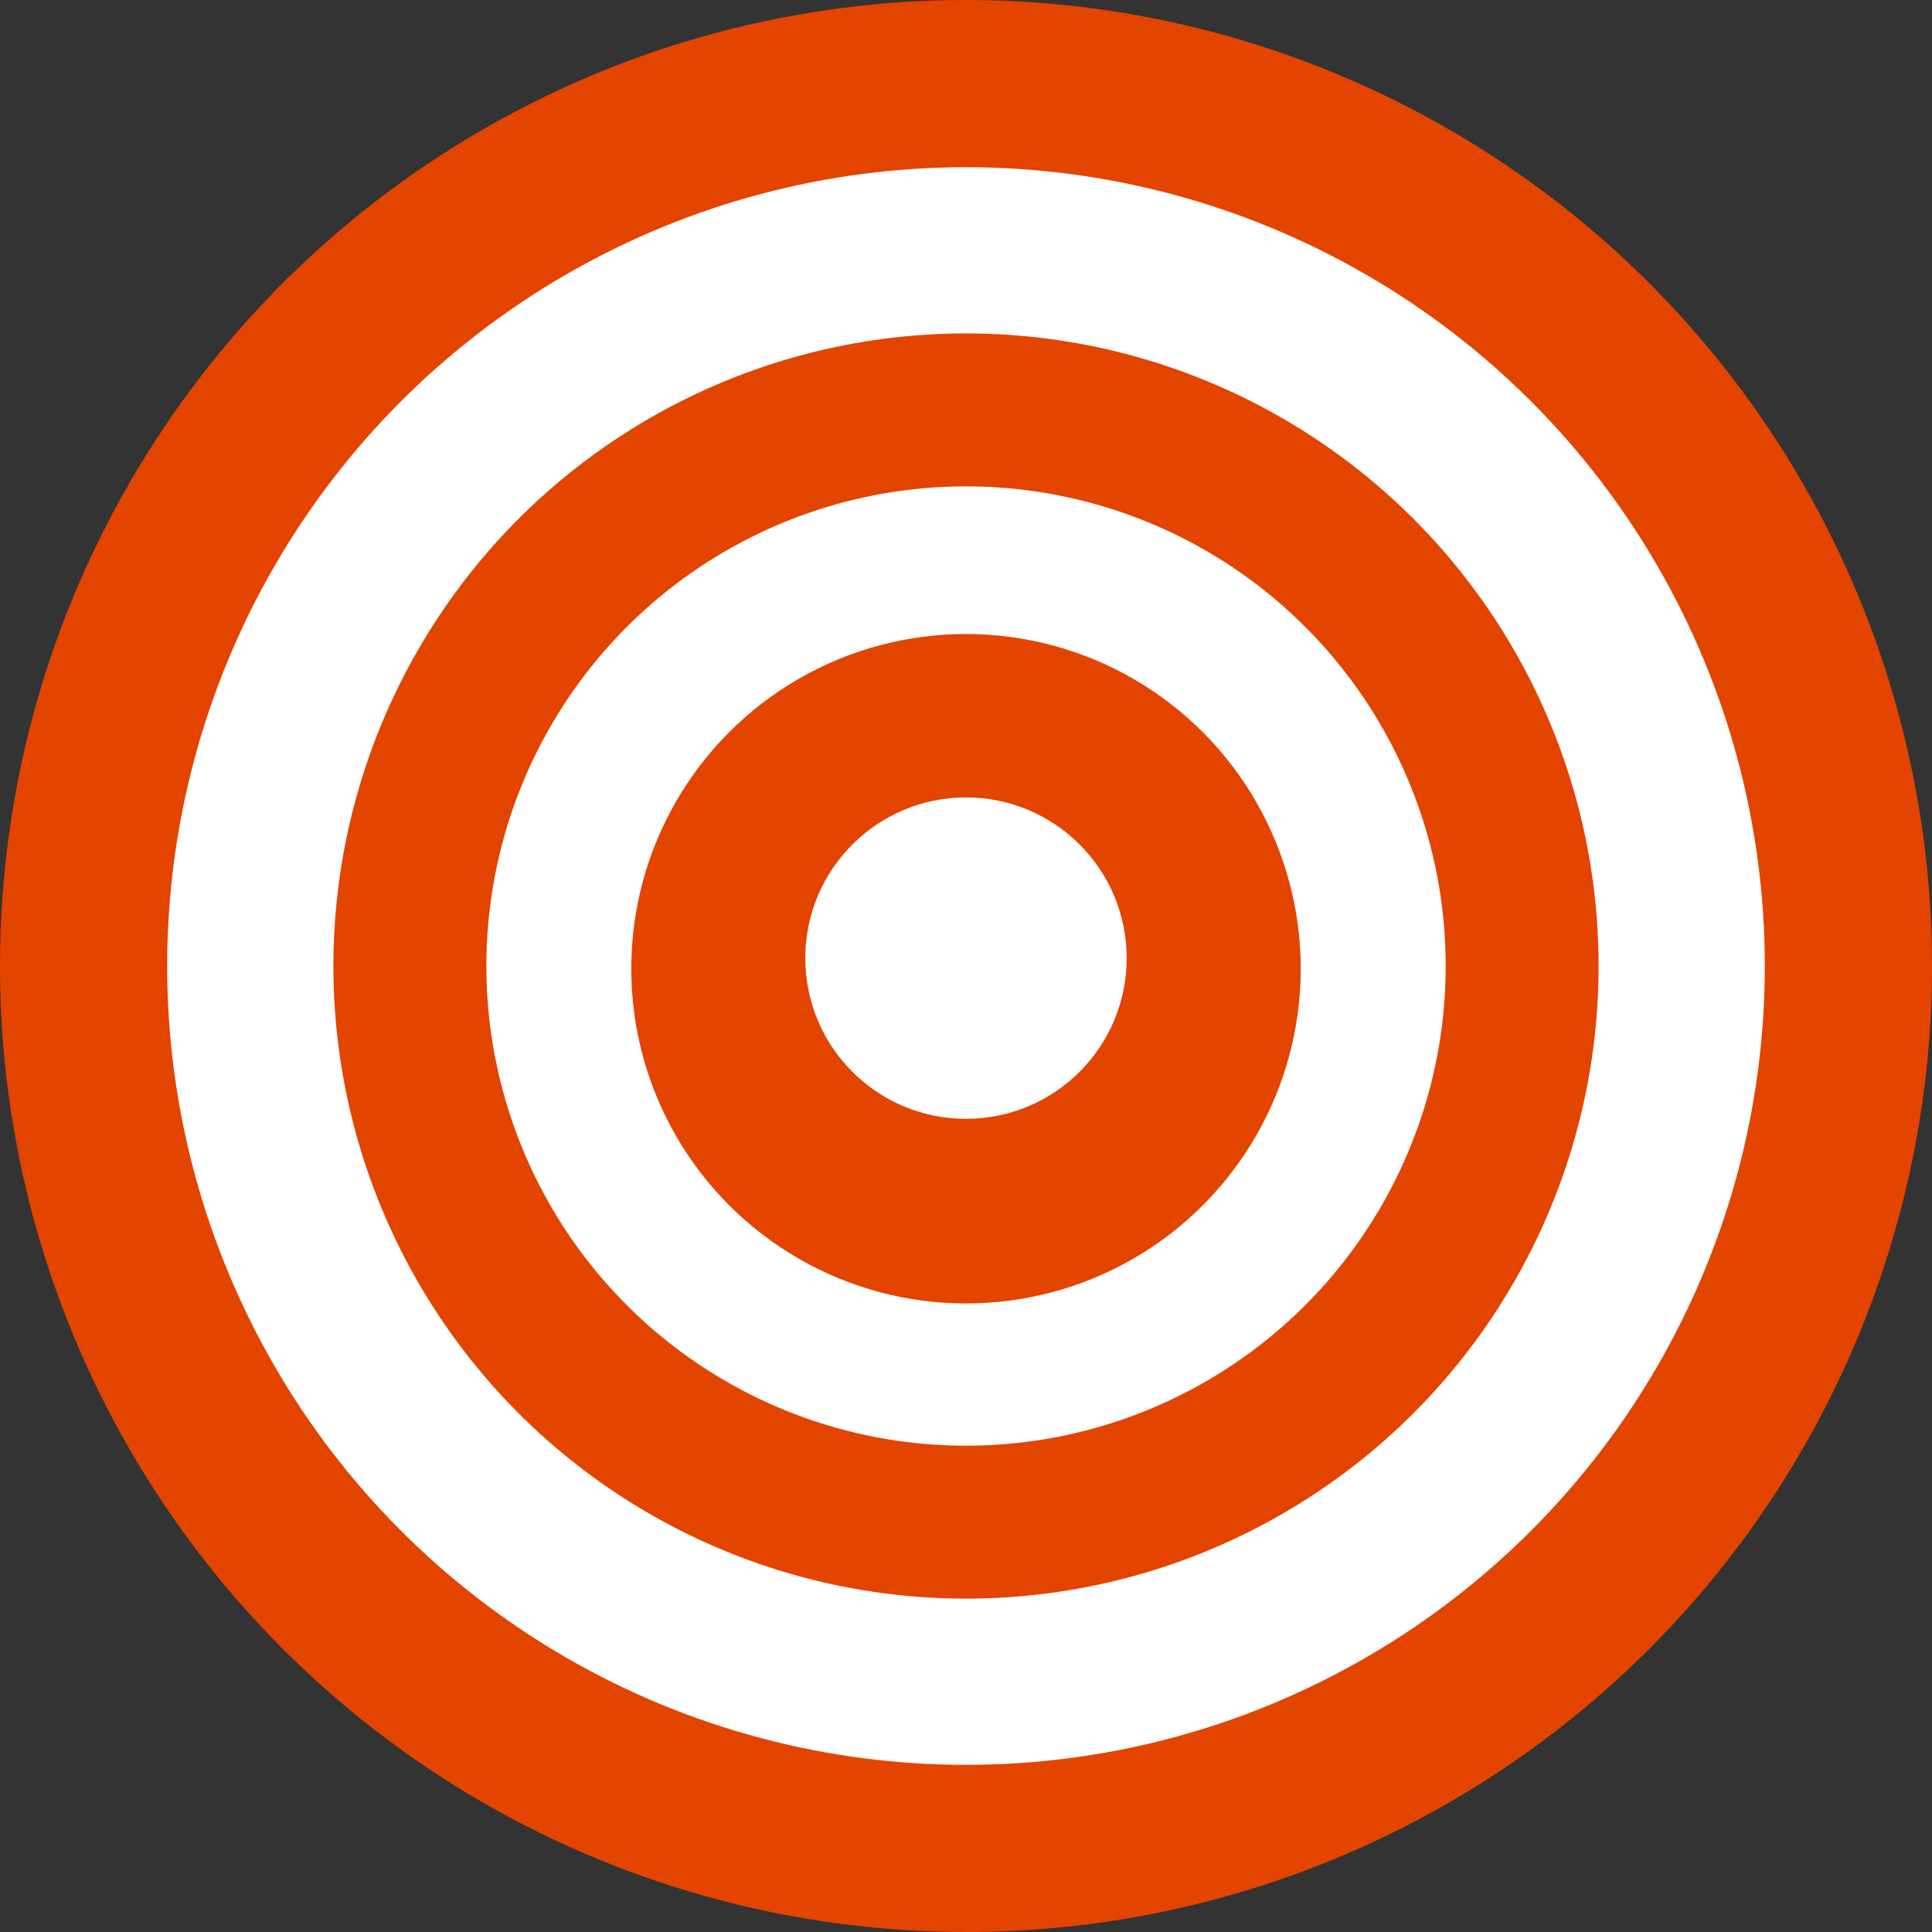 <svg version="1.1" id="图层_1" x="0px" y="0px" width="55px" height="55px" viewBox="0 0 55 55" enable-background="new 0 0 55 55" xml:space="preserve" xmlns="http://www.w3.org/2000/svg" xmlns:xlink="http://www.w3.org/1999/xlink" xmlns:xml="http://www.w3.org/XML/1998/namespace">
  <rect x="0" y="0" width="55" height="55" fill="#333333" stroke="none"/>
  <circle fill="#E34400" cx="27.5" cy="27.5" r="27.5" class="color c1"/>
  <circle fill="#FFFFFF" cx="27.5" cy="27.501" r="22.741" class="color c2"/>
  <circle fill="#E34400" cx="27.5" cy="27.501" r="18.009" class="color c1"/>
  <circle fill="#FFFFFF" cx="27.501" cy="27.501" r="13.655" class="color c2"/>
  <circle fill="#E34400" cx="27.5" cy="27.578" r="9.529" class="color c1"/>
  <circle fill="#FFFFFF" cx="27.5" cy="27.276" r="4.575" class="color c2"/>
</svg>
